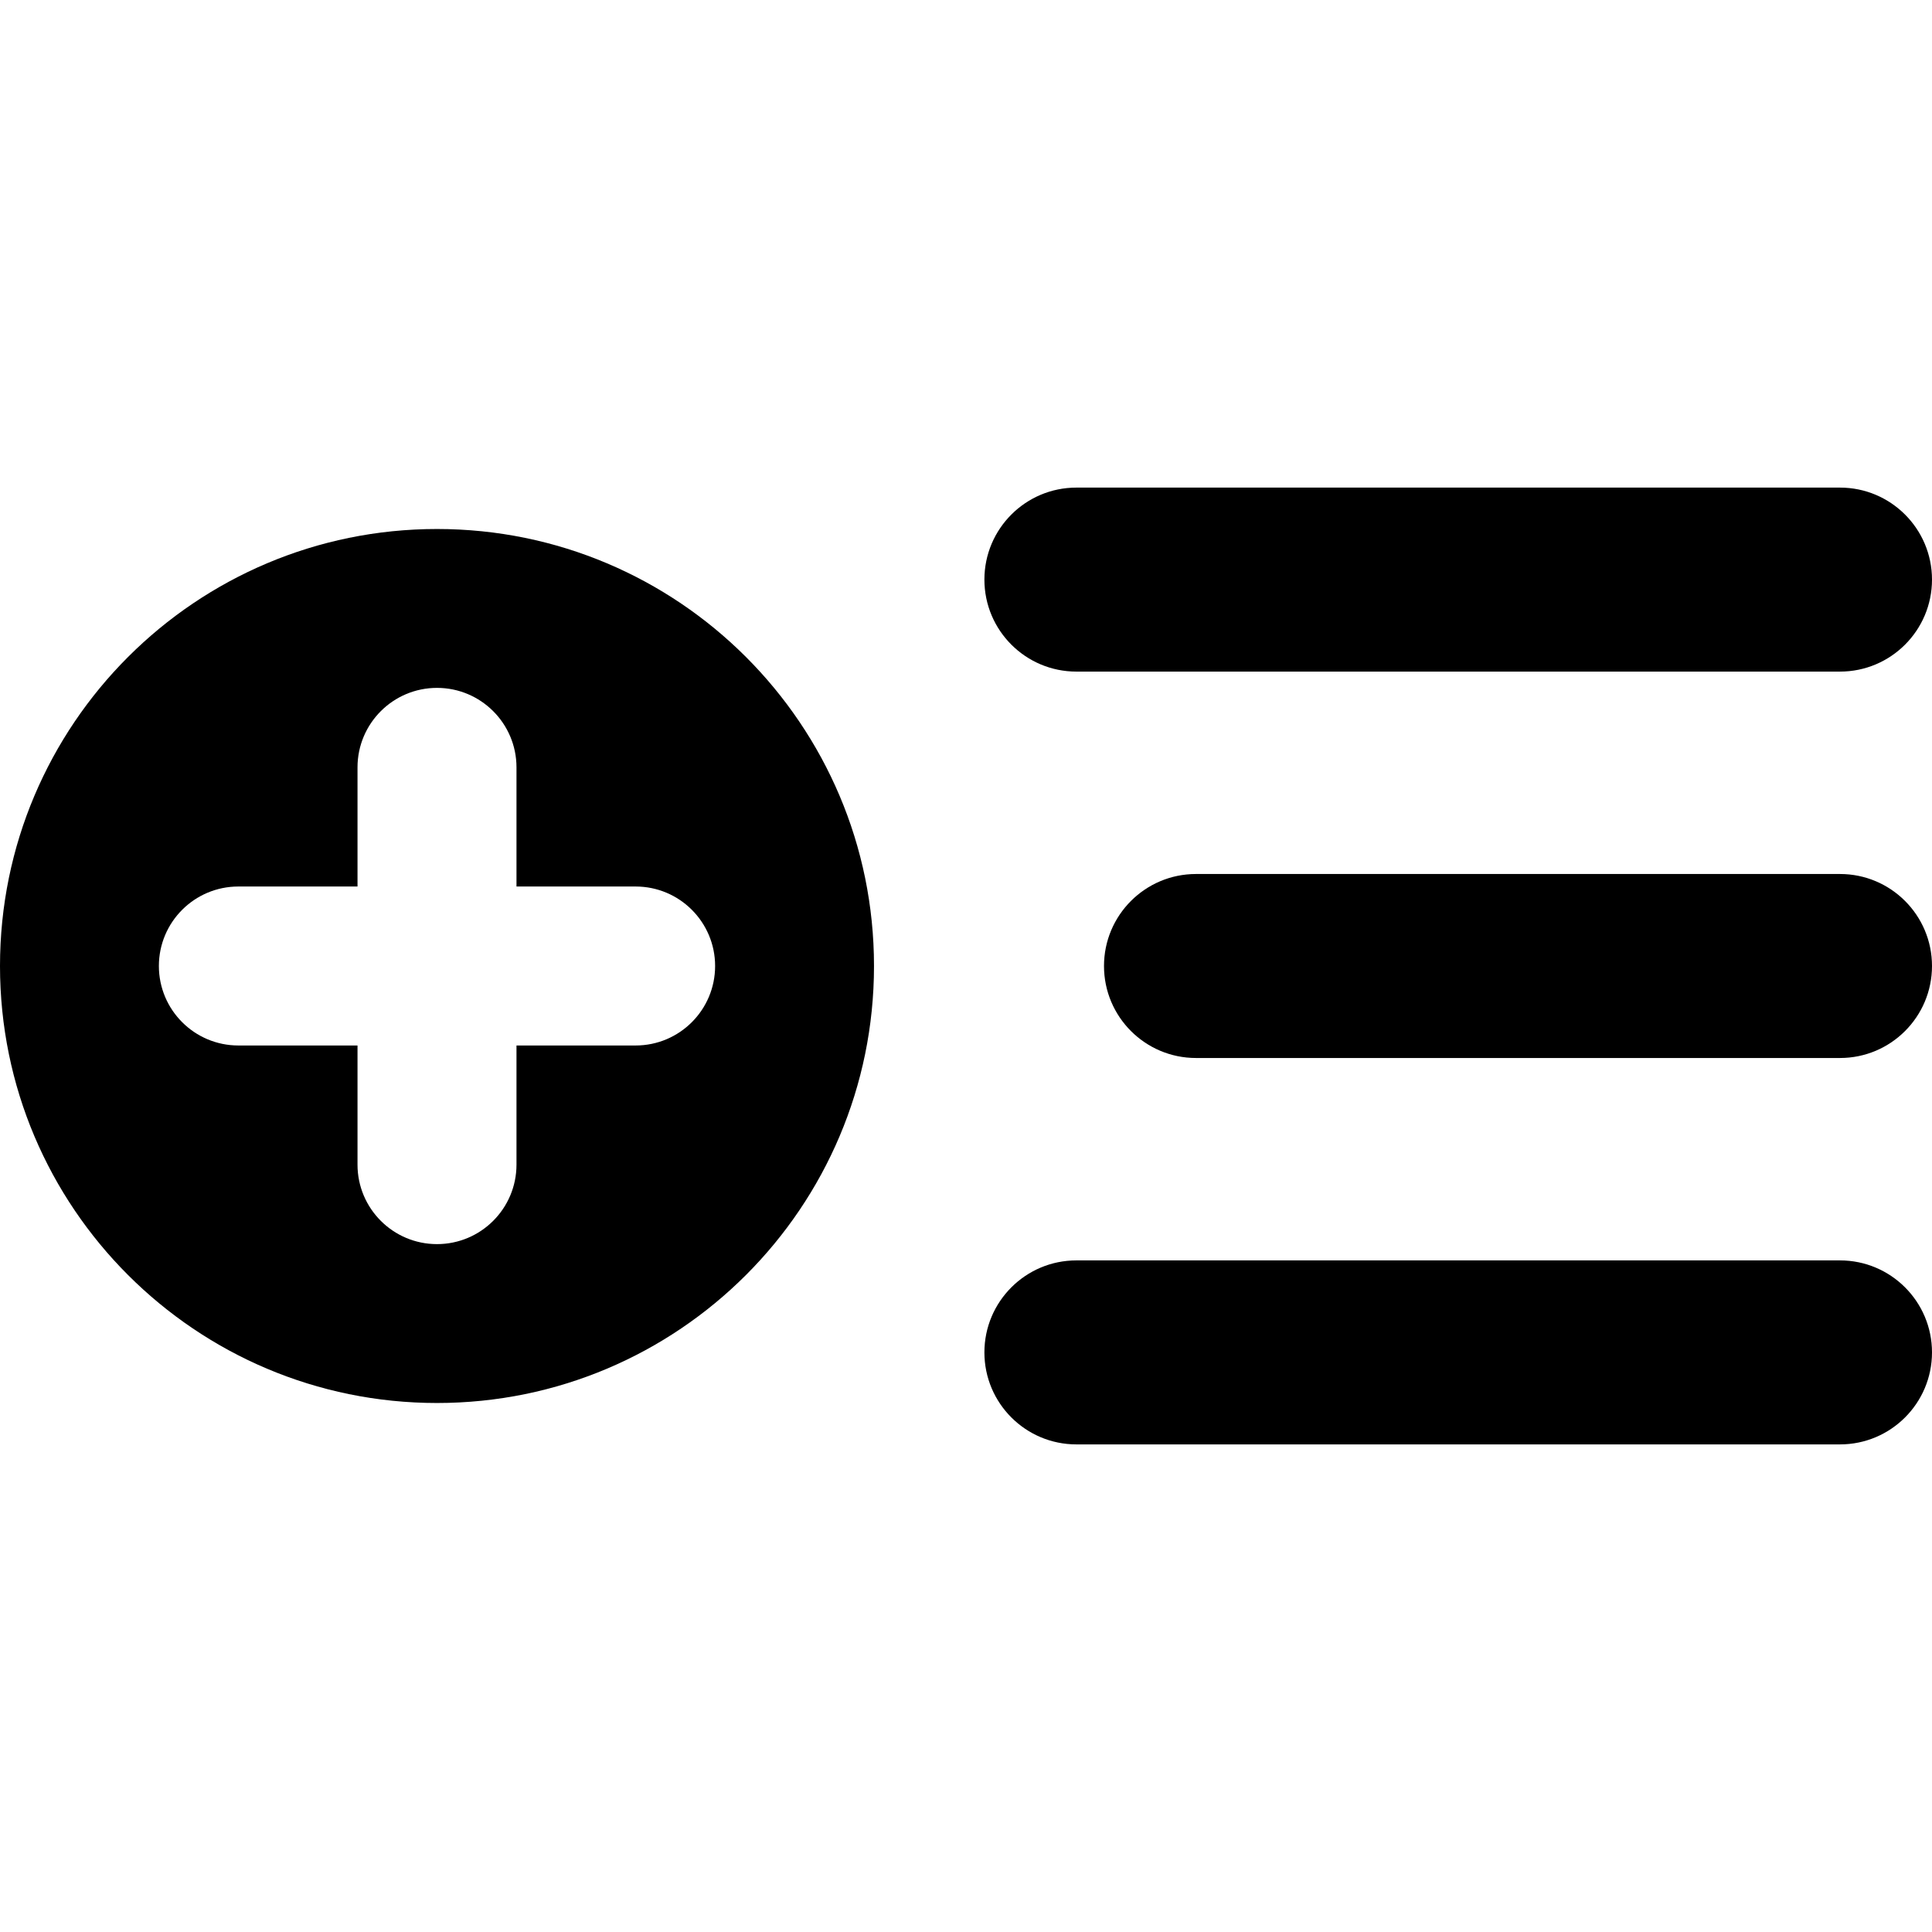 <?xml version="1.0" encoding="UTF-8"?>
<svg width="21px" height="21px" viewBox="0 0 21 21" version="1.1" xmlns="http://www.w3.org/2000/svg" xmlns:xlink="http://www.w3.org/1999/xlink">
    <title>Add property</title>
    <g id="Add-property" stroke="none" stroke-width="1" fill="none" fill-rule="evenodd">
        <path d="M4.75,5.75 C2.127,5.75 0,7.877 0,10.5 C0,13.123 2.127,15.25 4.75,15.25 C7.373,15.25 9.5,13.123 9.5,10.5 C9.5,7.877 7.373,5.75 4.75,5.75 L4.75,5.75 Z M6.909,11.364 L5.614,11.364 L5.614,12.659 C5.614,13.136 5.227,13.523 4.75,13.523 C4.273,13.523 3.886,13.136 3.886,12.659 L3.886,11.364 L2.591,11.364 C2.114,11.364 1.727,10.977 1.727,10.5 C1.727,10.023 2.114,9.636 2.591,9.636 L3.886,9.636 L3.886,8.341 C3.886,7.864 4.273,7.477 4.75,7.477 C5.227,7.477 5.614,7.864 5.614,8.341 L5.614,9.636 L6.909,9.636 C7.386,9.636 7.773,10.023 7.773,10.5 C7.773,10.977 7.386,11.364 6.909,11.364 Z" id="Shape" fill="#000000" fill-rule="nonzero"></path>
        <path d="M21,6.3 C21,6.852 20.552,7.3 20,7.3 L11.7,7.3 C11.148,7.3 10.7,6.852 10.7,6.3 C10.7,5.748 11.148,5.3 11.7,5.3 L20,5.3 C20.552,5.3 21,5.748 21,6.3 Z" id="Shape-path" fill="#000000"></path>
        <path d="M21,14.7 C21,15.252 20.552,15.7 20,15.7 L11.7,15.7 C11.148,15.7 10.7,15.252 10.7,14.7 C10.7,14.148 11.148,13.7 11.7,13.7 L20,13.7 C20.552,13.7 21,14.148 21,14.7 Z" id="Shape-path" fill="#000000"></path>
        <path d="M21,10.5 C21,11.052 20.552,11.5 20,11.5 L13,11.5 C12.448,11.5 12,11.052 12,10.5 C12,9.948 12.448,9.5 13,9.5 L20,9.5 C20.552,9.5 21,9.948 21,10.5 Z" id="Shape-path" fill="#000000"></path>
    </g>
</svg>